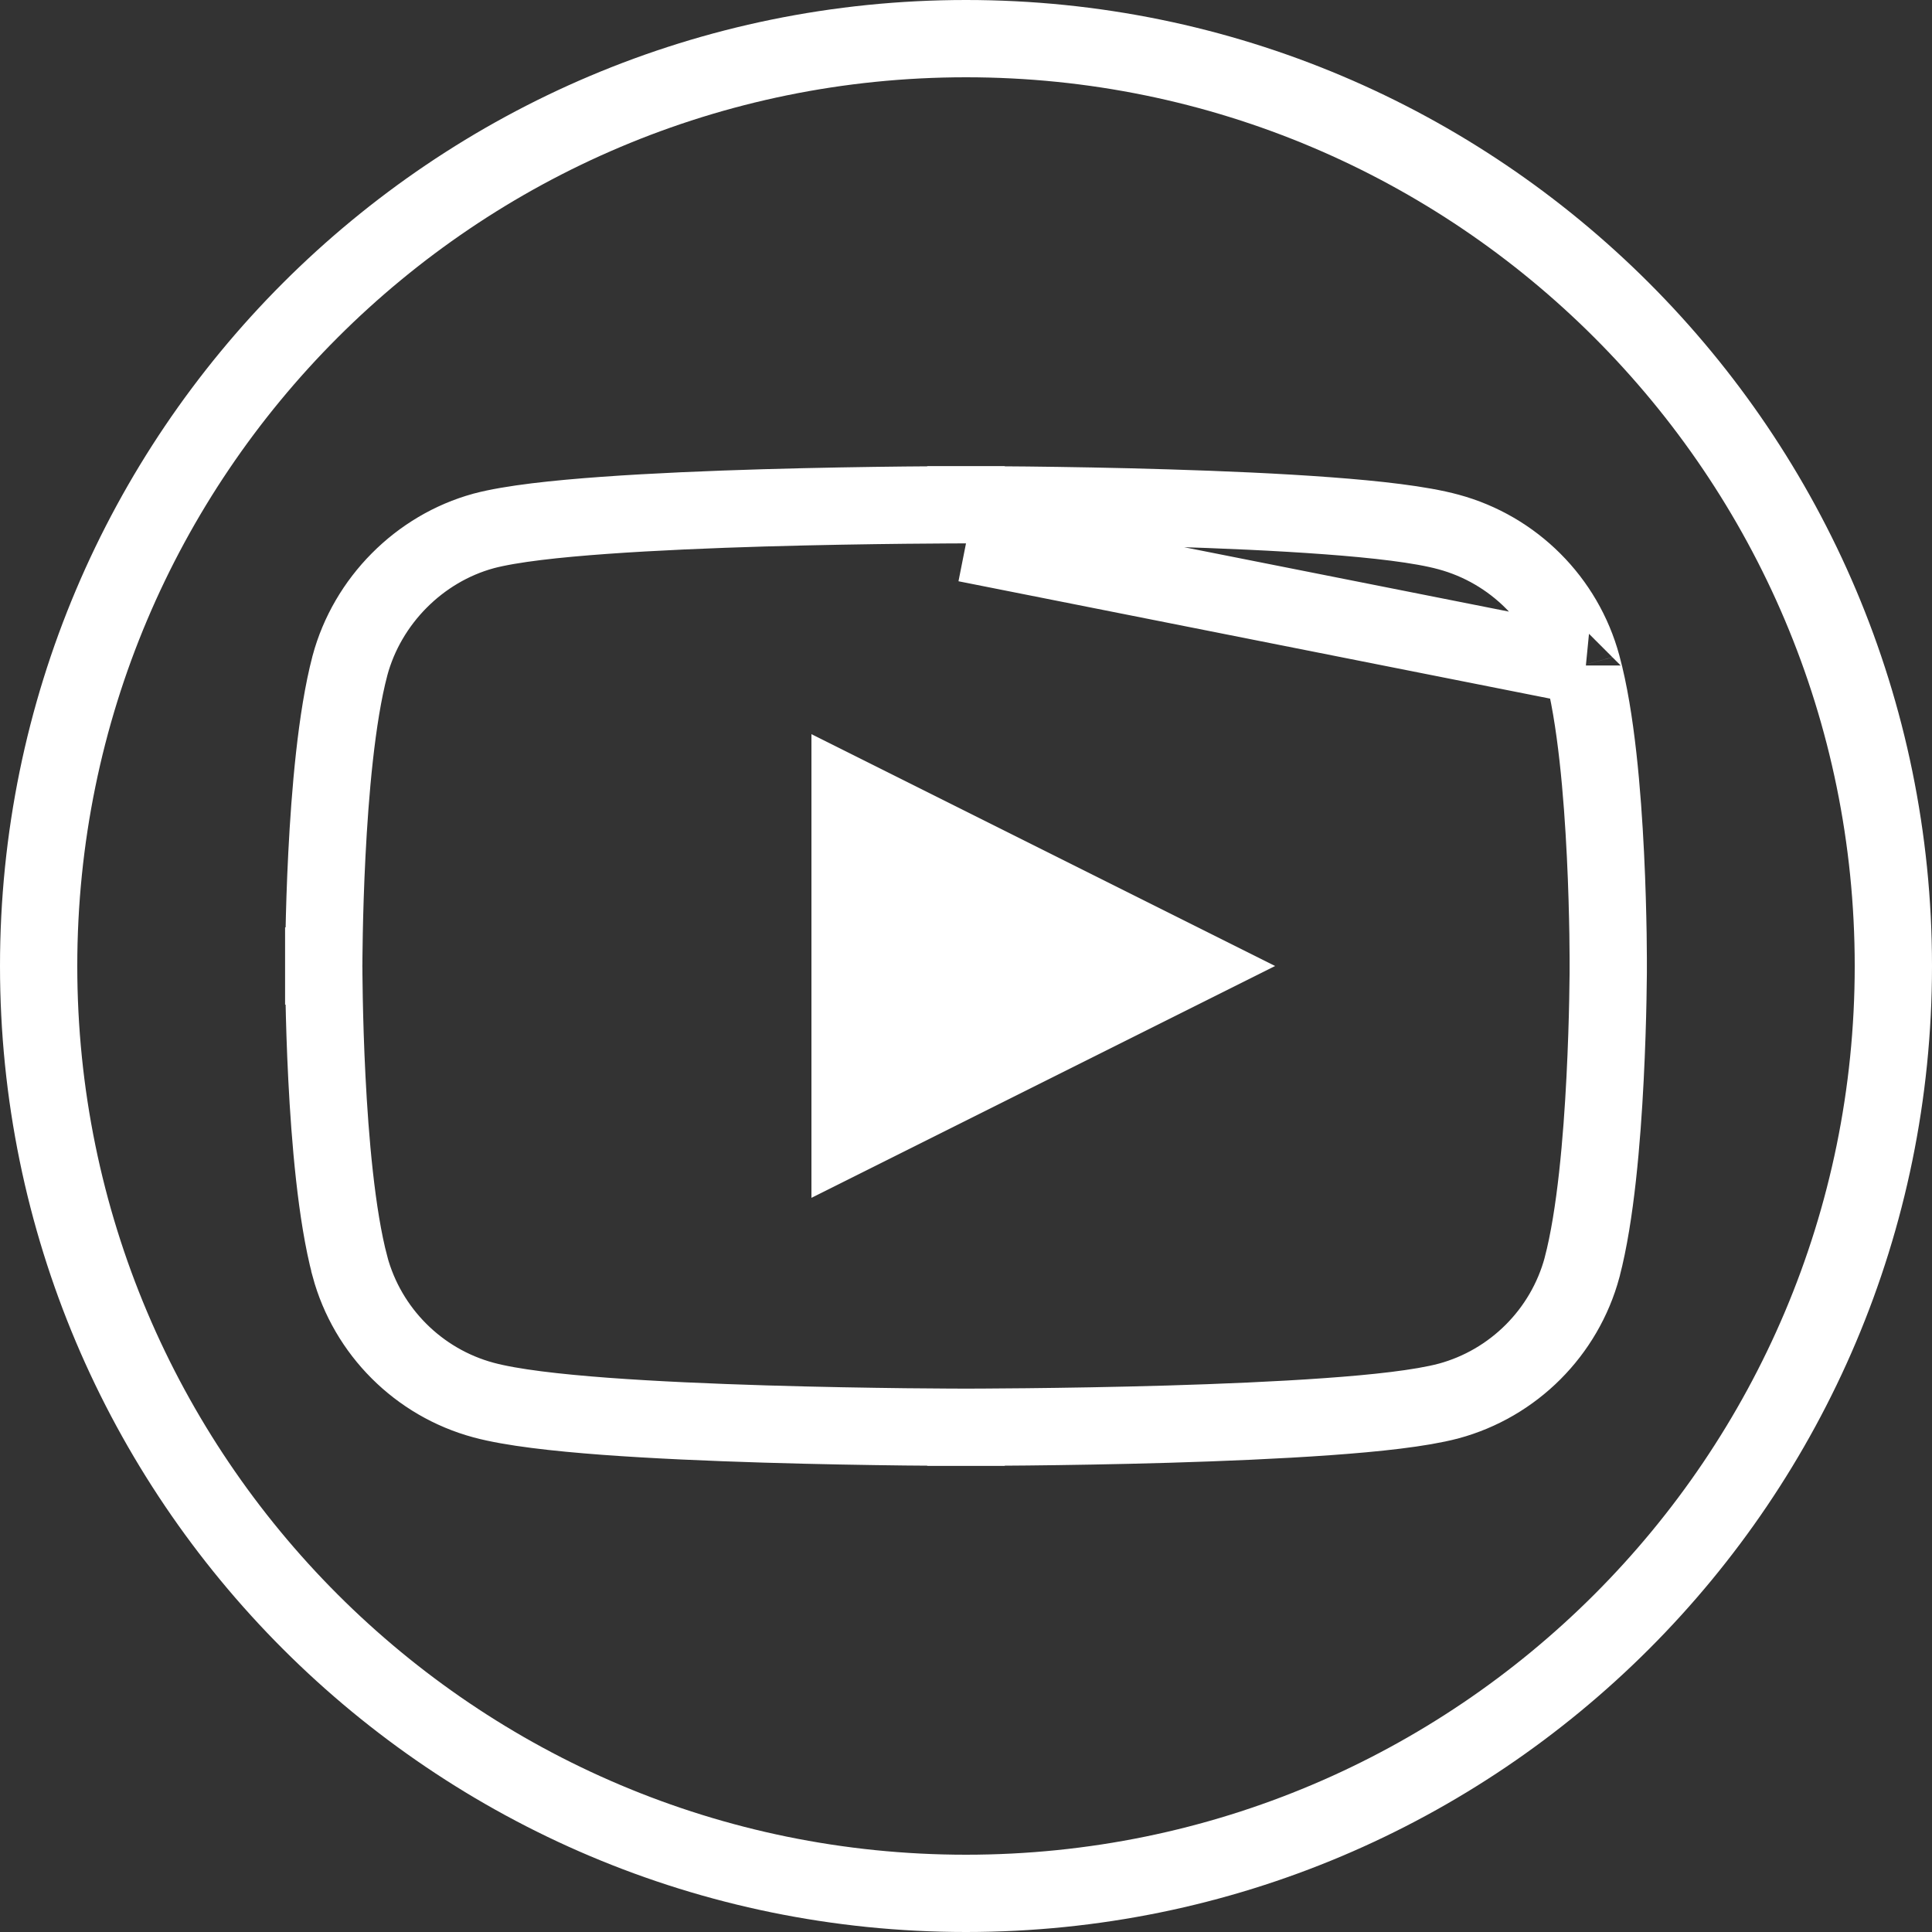 <svg width="50" height="50" viewBox="0 0 50 50" fill="none" xmlns="http://www.w3.org/2000/svg">
<rect x="0" y="0" width="50" height="50" fill="#333333" stroke="none"/>
<path d="M25 14.062C25 13.062 25 13.062 25 13.062H24.999H24.998L24.992 13.062L24.971 13.062L24.887 13.063C24.814 13.063 24.707 13.063 24.57 13.064C24.297 13.065 23.903 13.068 23.423 13.073C22.464 13.083 21.159 13.103 19.776 13.143C18.394 13.184 16.926 13.245 15.646 13.337C14.393 13.427 13.235 13.551 12.521 13.739L12.521 13.739L12.511 13.742C10.855 14.196 9.508 15.546 9.056 17.226L9.055 17.231C8.704 18.565 8.54 20.538 8.46 22.108C8.419 22.908 8.399 23.629 8.389 24.15C8.384 24.411 8.381 24.622 8.38 24.769C8.379 24.842 8.379 24.899 8.379 24.938L8.378 24.983L8.378 24.995L8.378 24.999V25V25C8.378 25 8.378 25 9.378 25C8.378 25 8.378 25 8.378 25V25V25.001L8.378 25.005L8.378 25.017L8.379 25.062C8.379 25.101 8.379 25.159 8.38 25.232C8.381 25.38 8.384 25.592 8.389 25.854C8.399 26.377 8.419 27.1 8.46 27.901C8.54 29.473 8.704 31.449 9.056 32.772L9.056 32.775C9.51 34.457 10.833 35.781 12.516 36.234C13.238 36.429 14.4 36.559 15.654 36.653C16.936 36.748 18.403 36.811 19.784 36.853C21.166 36.895 22.469 36.916 23.426 36.927C23.905 36.932 24.298 36.935 24.571 36.936C24.708 36.937 24.815 36.937 24.888 36.937L24.971 36.938L24.992 36.938L24.998 36.938H24.999H25C25 36.938 25 36.938 25 35.938C25 36.938 25 36.938 25 36.938H25.001H25.002L25.008 36.938L25.029 36.938L25.113 36.937C25.186 36.937 25.293 36.937 25.43 36.936C25.703 36.935 26.097 36.932 26.577 36.927C27.536 36.917 28.841 36.897 30.224 36.857C31.606 36.816 33.074 36.755 34.354 36.663C35.608 36.574 36.765 36.449 37.479 36.261L37.484 36.26C39.166 35.807 40.49 34.483 40.944 32.801L40.945 32.795C41.296 31.461 41.459 29.487 41.539 27.917C41.58 27.118 41.601 26.397 41.611 25.875C41.616 25.615 41.619 25.404 41.62 25.257C41.62 25.218 41.62 25.183 41.621 25.153C41.621 25.127 41.621 25.105 41.621 25.087L41.621 25.042L41.621 25.03L41.621 25.03L41.621 25.029L41.621 25.027V25.026L41.621 25.026L41.621 25.014L41.621 24.968C41.621 24.953 41.621 24.935 41.621 24.914C41.621 24.881 41.621 24.843 41.621 24.798C41.62 24.65 41.619 24.438 41.615 24.176C41.606 23.652 41.589 22.927 41.549 22.123C41.472 20.548 41.309 18.564 40.943 17.223M25 14.062L40.944 17.225C40.943 17.225 40.943 17.224 40.943 17.223M25 14.062C25 13.062 25 13.062 25 13.062H25.001H25.002L25.008 13.062L25.029 13.062L25.113 13.063C25.186 13.063 25.293 13.063 25.43 13.064C25.704 13.065 26.097 13.068 26.577 13.073C27.536 13.084 28.842 13.104 30.226 13.147C31.608 13.189 33.076 13.252 34.357 13.348C35.609 13.441 36.769 13.571 37.486 13.767C39.167 14.22 40.49 15.543 40.943 17.223M25 14.062L40.943 17.223M1 25C1 11.747 11.747 1 25 1C38.253 1 49 11.747 49 25C49 38.253 38.253 49 25 49C11.747 49 1 38.253 1 25Z" stroke="white" stroke-width="2"/>
<path d="M21 31L33 25L21 19V31Z" fill="white"/>
</svg>
